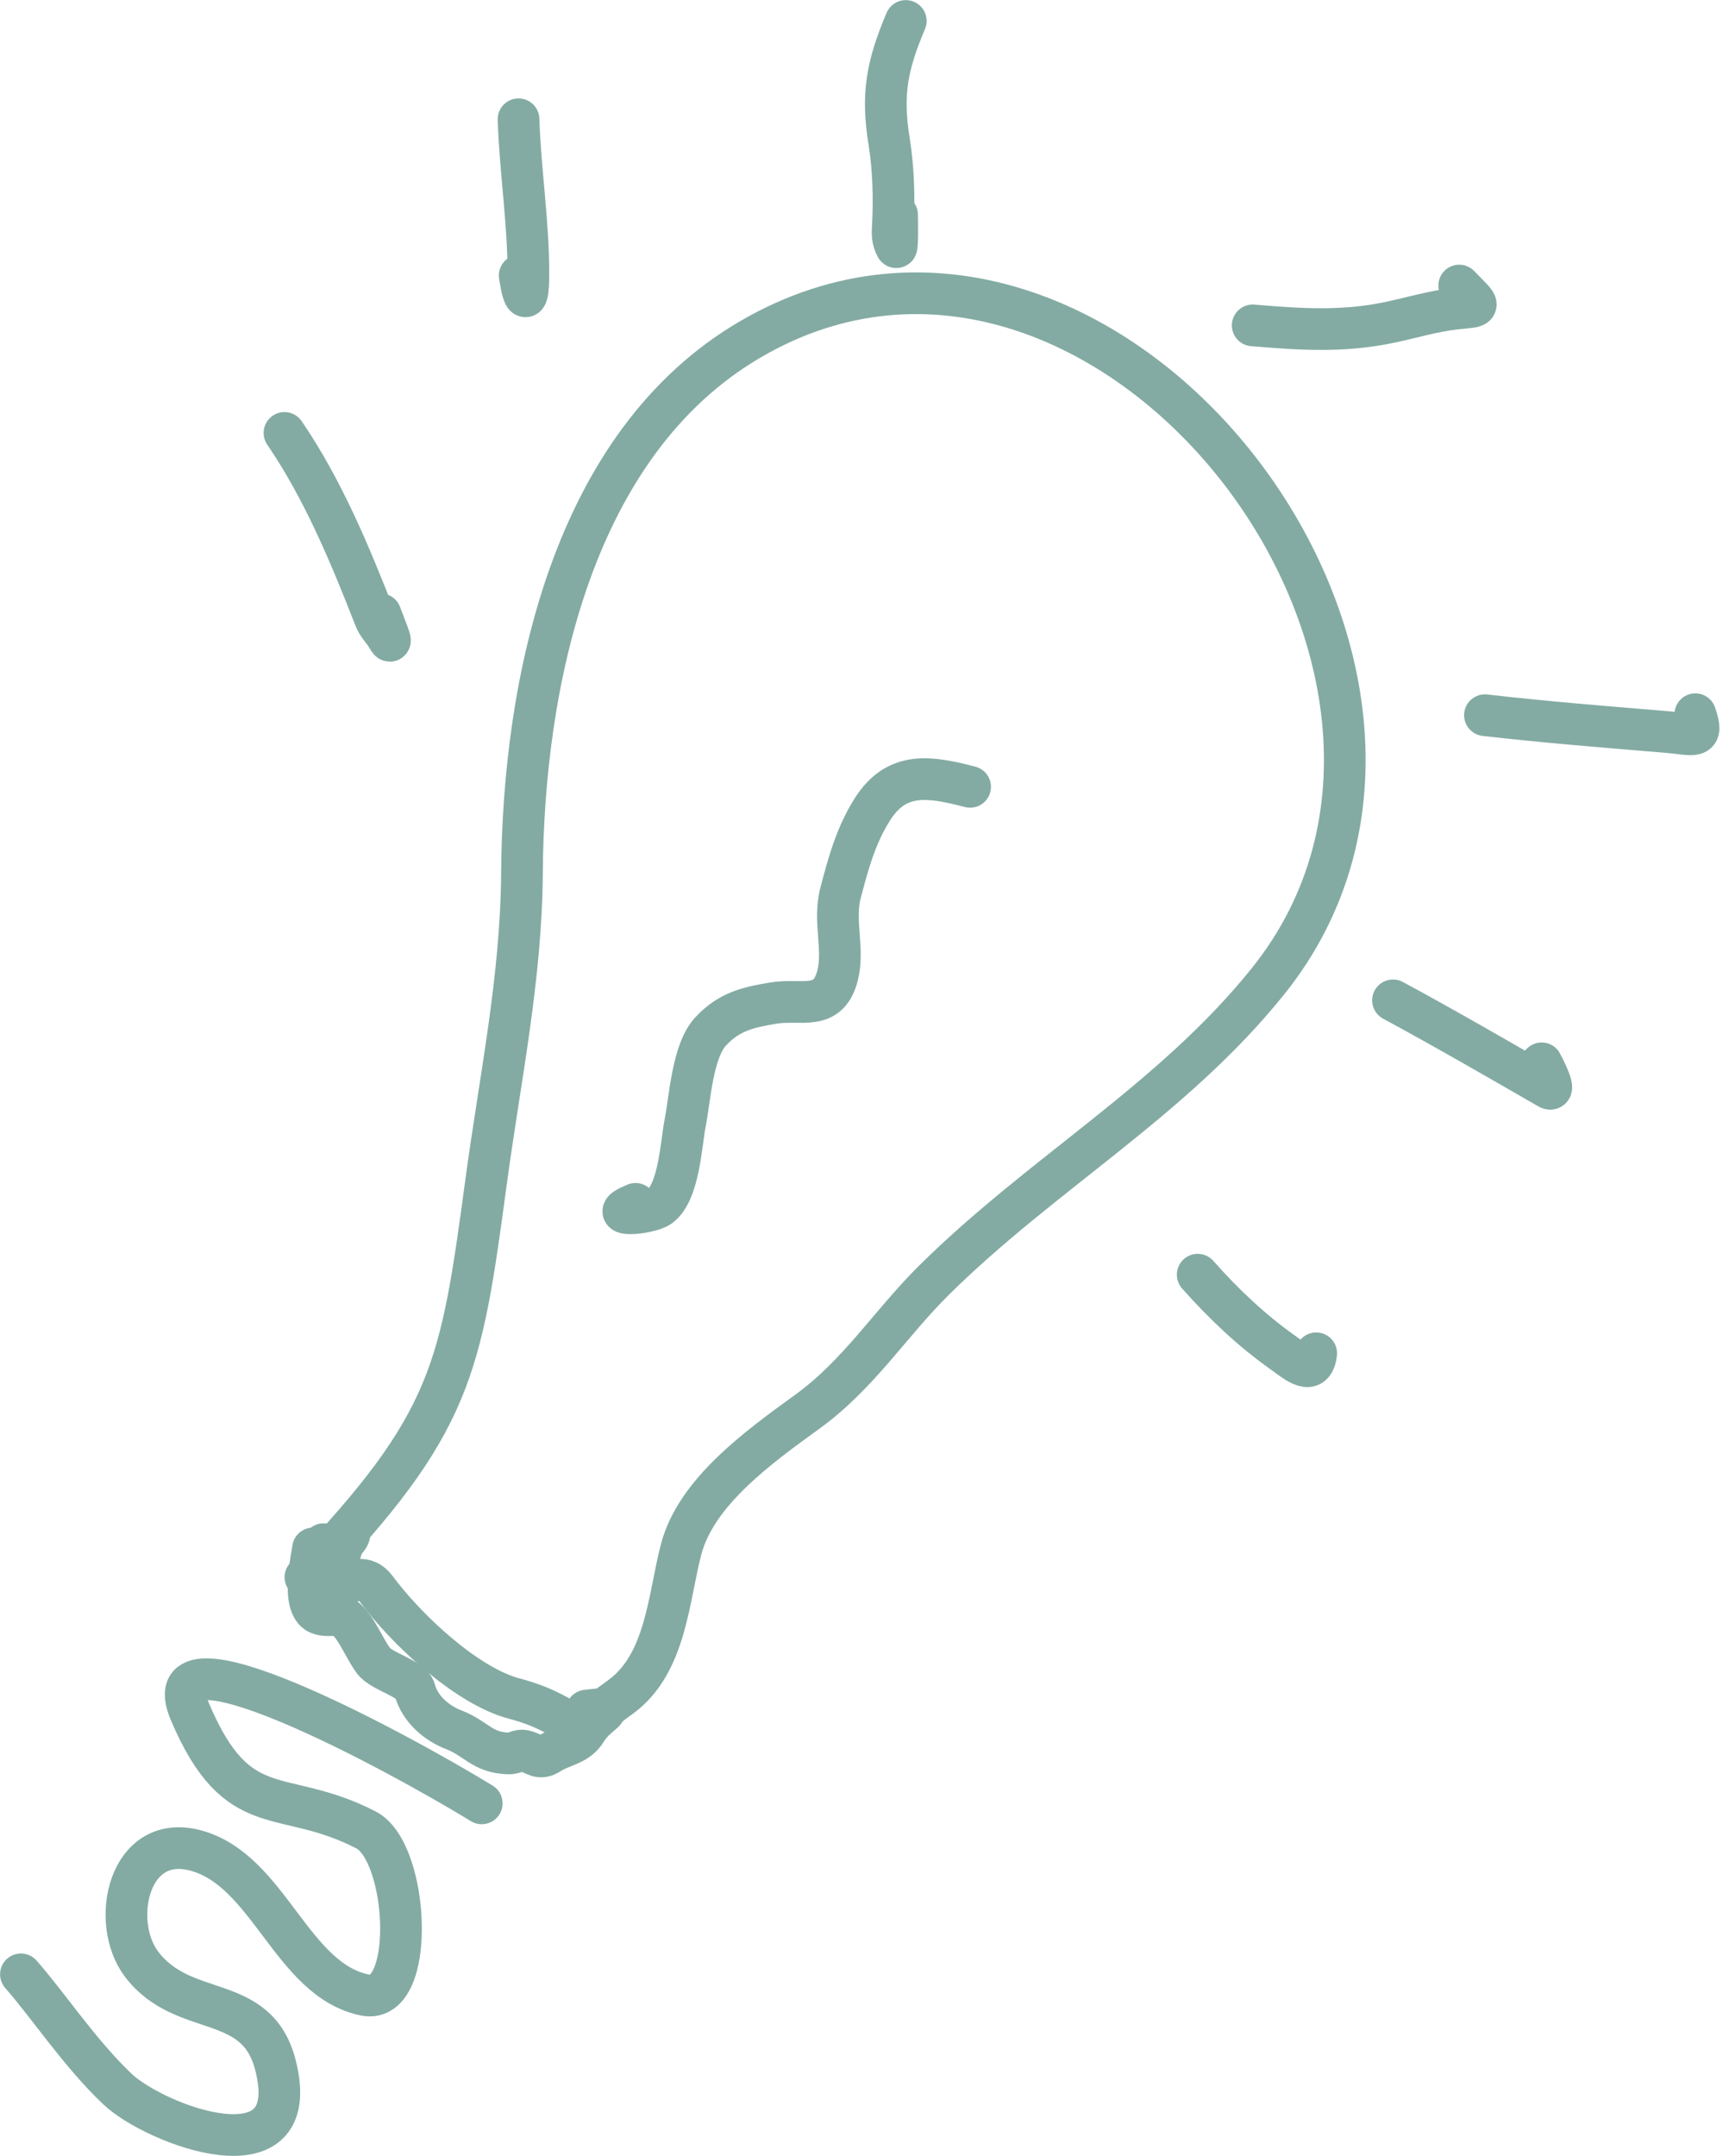 <svg width="69" height="86" viewBox="0 0 69 86" fill="none" xmlns="http://www.w3.org/2000/svg">
<path d="M12.188 62.912C18.077 56.75 18.387 54.627 19.401 47.124C19.959 42.993 20.801 39.035 20.83 34.833C20.882 27.319 22.801 17.69 29.965 13.524C44.06 5.326 60.624 26.669 50.598 39.148C46.782 43.897 41.595 46.789 37.265 51.075C35.529 52.794 34.275 54.824 32.215 56.315C30.239 57.744 27.785 59.525 27.185 61.79C26.679 63.704 26.593 66.336 24.792 67.67C22.305 69.512 23.287 68.486 20.519 67.754C18.616 67.251 16.21 64.996 15.001 63.362C14.137 62.196 12.879 64.576 13.525 62.134C14.079 60.039 14.292 61.96 12.913 61.596" stroke="#83ABA3" stroke-width="1.663" stroke-linecap="round" stroke-linejoin="round"/>
<path d="M19.225 71.935C15.755 69.815 5.99 64.548 7.583 68.29C9.504 72.804 11.246 71.257 14.609 72.996C16.329 73.886 16.619 79.997 14.564 79.581C11.629 78.986 10.741 74.591 7.797 73.812C5.118 73.103 4.377 76.68 5.653 78.354C7.338 80.566 10.247 79.437 10.995 82.385C12.177 87.043 6.188 84.752 4.691 83.335C3.183 81.908 1.904 79.963 0.835 78.755" stroke="#83ABA3" stroke-width="1.663" stroke-linecap="round" stroke-linejoin="round"/>
<path d="M12.491 61.767C12.458 62.086 11.96 64.171 12.787 64.389C13.232 64.507 13.508 64.291 13.855 64.625C14.264 65.017 14.547 65.761 14.907 66.249C15.225 66.678 16.433 66.954 16.556 67.418C16.758 68.174 17.425 68.736 18.116 69.003C19.011 69.349 19.23 69.903 20.27 69.944C20.587 69.957 20.669 69.772 20.95 69.847C21.384 69.962 21.516 70.219 21.941 69.941C22.41 69.634 23.052 69.602 23.389 69.037C23.847 68.268 24.834 68.061 23.407 68.235" stroke="#83ABA3" stroke-width="1.663" stroke-linecap="round" stroke-linejoin="round"/>
<path d="M38.715 31.387C37.137 30.979 35.807 30.735 34.828 32.264C34.162 33.305 33.86 34.42 33.548 35.601C33.244 36.749 33.705 37.858 33.419 38.938C33.041 40.366 31.961 39.83 30.879 40.01C29.857 40.179 29.105 40.347 28.367 41.136C27.636 41.916 27.541 43.774 27.345 44.781C27.176 45.648 27.102 47.564 26.323 48.128C25.9 48.435 23.991 48.576 25.362 48.021" stroke="#83ABA3" stroke-width="1.663" stroke-linecap="round" stroke-linejoin="round"/>
<path d="M47.797 50.846C48.837 52.018 49.937 53.06 51.208 53.962C51.74 54.341 52.414 54.943 52.527 53.982" stroke="#83ABA3" stroke-width="1.663" stroke-linecap="round" stroke-linejoin="round"/>
<path d="M55.591 39.903C57.685 41.033 59.745 42.227 61.804 43.411C62.147 43.607 61.547 42.451 61.523 42.415" stroke="#83ABA3" stroke-width="1.663" stroke-linecap="round" stroke-linejoin="round"/>
<path d="M59.26 28.529C61.665 28.805 64.084 28.998 66.496 29.197C67.607 29.289 68.019 29.547 67.657 28.489" stroke="#83ABA3" stroke-width="1.663" stroke-linecap="round" stroke-linejoin="round"/>
<path d="M49.992 12.979C51.907 13.141 53.575 13.251 55.447 12.862C56.323 12.679 57.191 12.411 58.084 12.313C59.144 12.197 59.134 12.315 58.234 11.39" stroke="#83ABA3" stroke-width="1.663" stroke-linecap="round" stroke-linejoin="round"/>
<path d="M36.148 0.836C35.386 2.634 35.179 3.777 35.487 5.671C35.653 6.692 35.692 7.937 35.633 8.976C35.613 9.334 35.6 9.538 35.762 9.853C35.823 9.971 35.808 8.754 35.8 8.565" stroke="#83ABA3" stroke-width="1.663" stroke-linecap="round" stroke-linejoin="round"/>
<path d="M20.693 4.757C20.762 6.858 21.102 8.946 21.086 11.028C21.078 12.082 20.904 12.1 20.74 10.989" stroke="#83ABA3" stroke-width="1.663" stroke-linecap="round" stroke-linejoin="round"/>
<path d="M11.352 17.269C12.895 19.53 13.967 22.114 14.959 24.652C15.083 24.97 15.283 25.125 15.442 25.398C15.803 26.019 15.249 24.686 15.187 24.503" stroke="#83ABA3" stroke-width="1.663" stroke-linecap="round" stroke-linejoin="round"/>
</svg>
